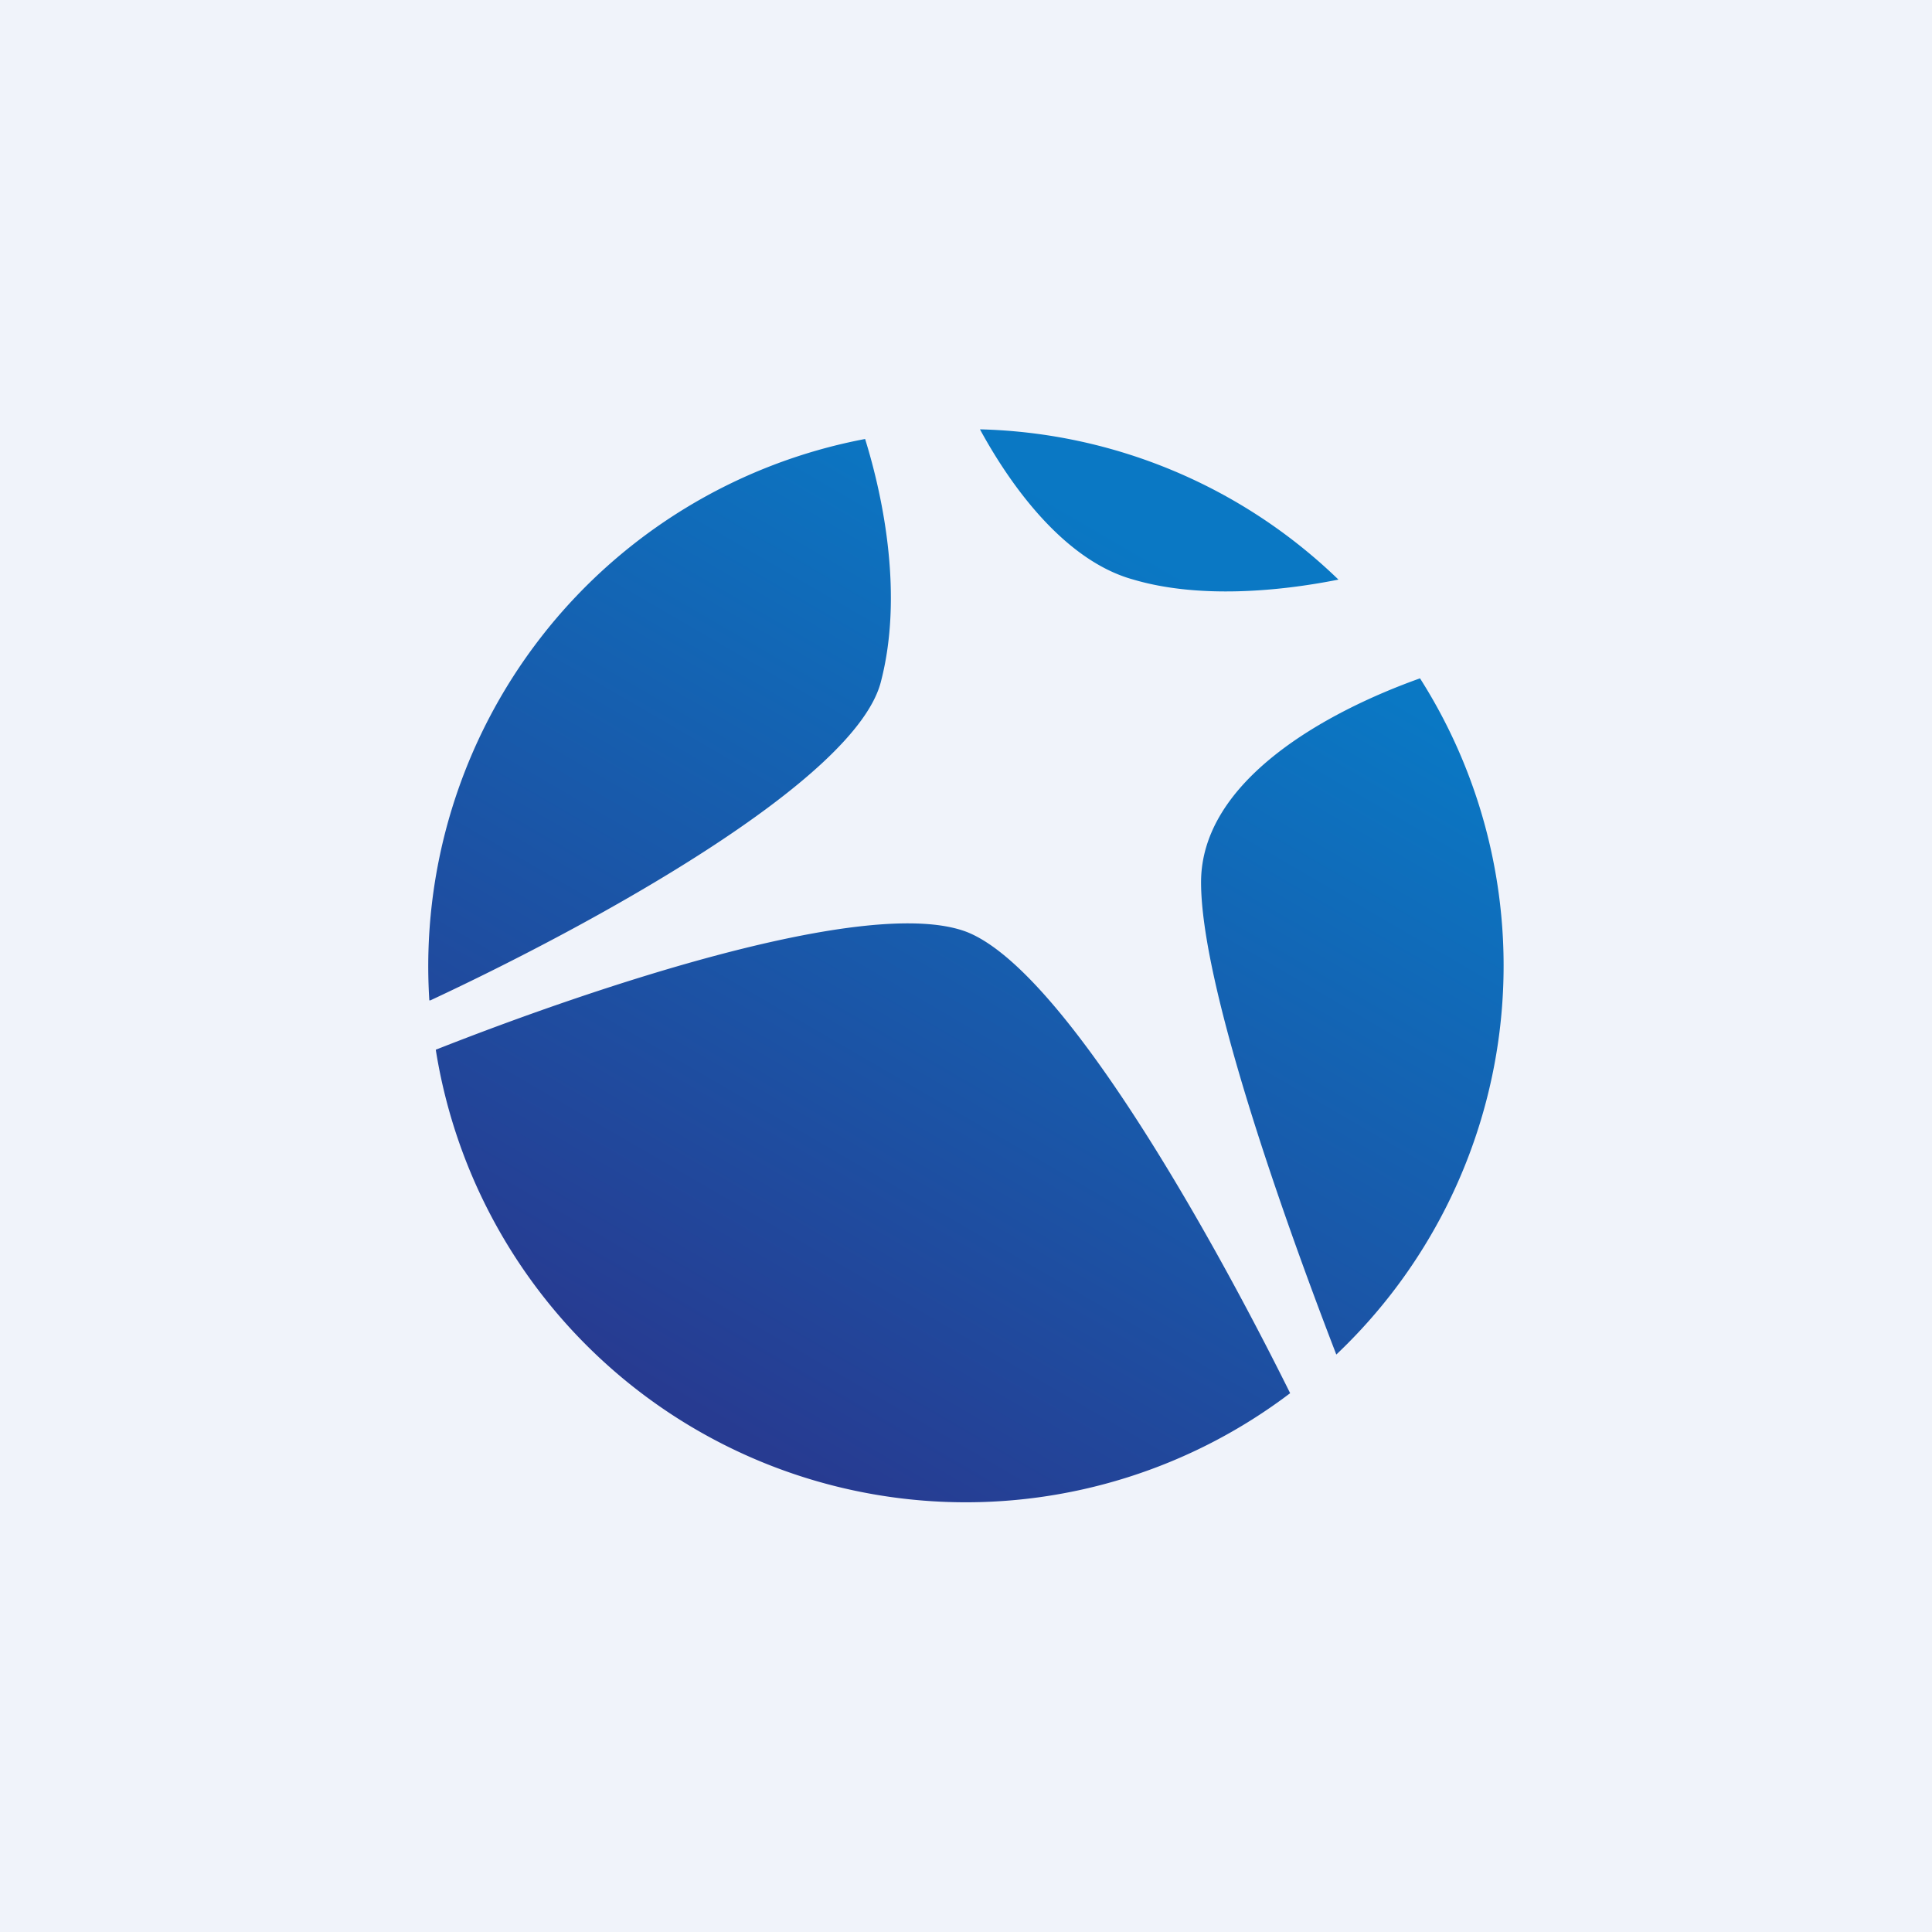 <!-- by TradingView --><svg width="18" height="18" viewBox="0 0 18 18" xmlns="http://www.w3.org/2000/svg"><path fill="#F0F3FA" d="M0 0h18v18H0z"/><path d="M4.01 9.32c1.48-.69 3.98-2.05 4.2-2.98.2-.78.03-1.67-.15-2.25A5 5 0 0 0 4 9.32Zm.05.46a5 5 0 0 0 7.96 3.2c-.77-1.55-2.13-3.96-3.02-4.3-.92-.34-3.47.52-4.94 1.1Zm8.39 2.84a4.99 4.99 0 0 0 .78-6.3c-.87.31-2.04.95-2.04 1.9 0 .93.72 3 1.26 4.4Zm.02-7.22A4.98 4.98 0 0 0 9.13 4c.31.57.81 1.23 1.43 1.4.61.18 1.36.11 1.91 0Z" fill="url(#a)"/><defs><linearGradient id="a" x1="10.88" y1="5.25" x2="6.34" y2="13.06" gradientUnits="userSpaceOnUse"><stop stop-color="#0A78C4"/><stop offset="1" stop-color="#273B91"/></linearGradient></defs></svg>